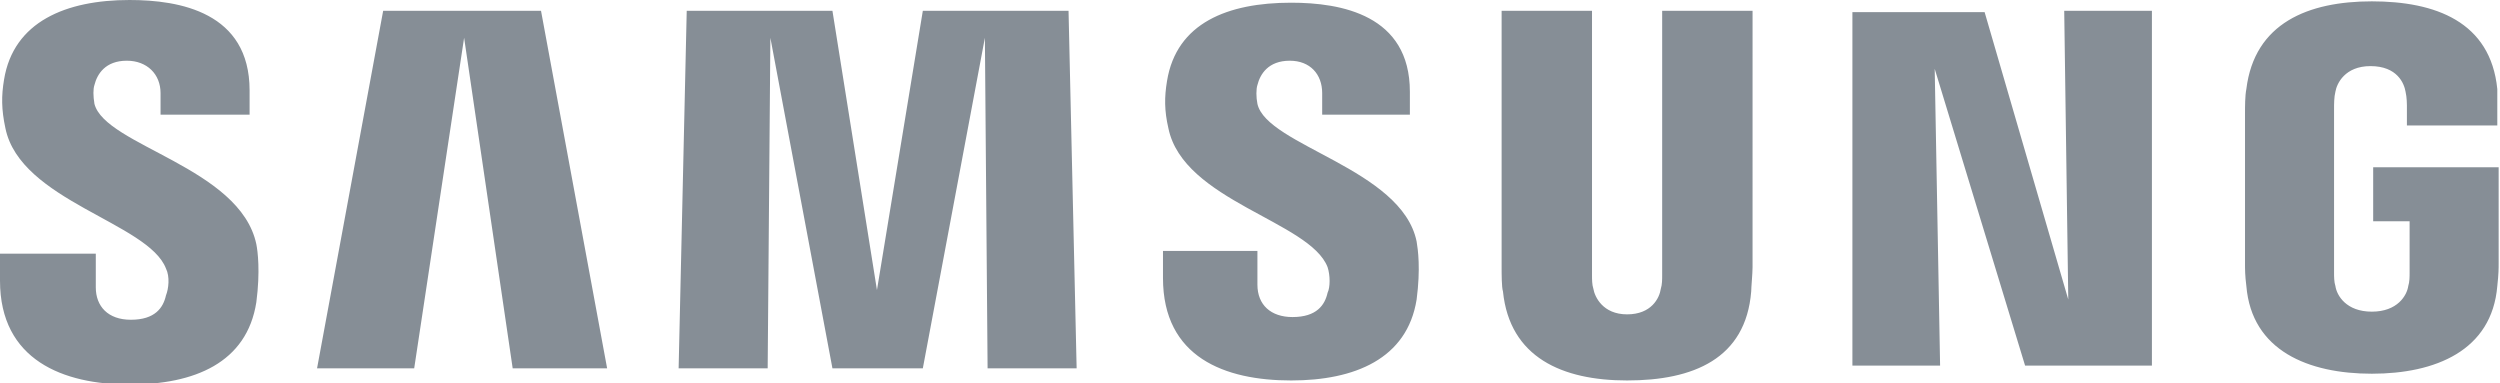 <?xml version="1.0" encoding="utf-8"?>
<!-- Generator: Adobe Illustrator 23.0.3, SVG Export Plug-In . SVG Version: 6.00 Build 0)  -->
<svg version="1.1" id="Layer_1" xmlns="http://www.w3.org/2000/svg" xmlns:xlink="http://www.w3.org/1999/xlink" x="0px" y="0px"
	 viewBox="0 0 185.3 28.4" style="enable-background:new 0 0 185.3 28.4;" xml:space="preserve">
<style type="text/css">
	.st0{fill:#868E96;}
</style>
<title>time</title>
<desc>Created with Sketch.</desc>
<path class="st0" d="M7,7.7C6.9,7.1,6.9,6.6,7,6.3c0.2-0.8,0.8-1.8,2.4-1.8c1.5,0,2.5,1,2.5,2.4c0,0.5,0,1.6,0,1.6h6.6V6.7
	c0-5.8-5.2-6.7-8.9-6.7C4.9,0,1,1.6,0.3,5.9C0.1,7.1,0.1,8.1,0.4,9.5c1.1,5.4,10.6,7,11.9,10.4c0.3,0.6,0.2,1.5,0,2
	c-0.2,0.9-0.8,1.8-2.6,1.8c-1.7,0-2.6-1-2.6-2.4l0-2.5H0v2c0,5.9,4.7,7.7,9.6,7.7c4.8,0,8.7-1.6,9.4-6.1c0.3-2.3,0.1-3.8,0-4.3
	C17.8,12.4,7.8,10.8,7,7.7L7,7.7z M175.9,12.5v3.9h2.7v3.8c0,0.3,0,0.7-0.1,1c-0.1,0.7-0.8,1.9-2.7,1.9c-1.9,0-2.6-1.2-2.7-1.9
	c-0.1-0.3-0.1-0.7-0.1-1V8.1c0-0.4,0-0.9,0.1-1.3c0.1-0.6,0.7-1.9,2.6-1.9c2,0,2.5,1.3,2.6,1.9c0.1,0.4,0.1,1,0.1,1v1.5h6.7V8.4
	c0,0,0-0.9,0-1.8c-0.5-5-4.6-6.5-9.3-6.5c-4.7,0-8.7,1.6-9.3,6.5c-0.1,0.5-0.1,1.3-0.1,1.8v11.1c0,0.5,0,0.9,0.1,1.7
	c0.4,4.8,4.6,6.5,9.3,6.5c4.7,0,8.9-1.7,9.3-6.5c0.1-0.9,0.1-1.3,0.1-1.7v-7.1H175.9L175.9,12.5z M129.9,0.8h-6.7v19.6
	c0,0.3,0,0.7-0.1,1c-0.1,0.7-0.7,1.9-2.5,1.9c-1.8,0-2.4-1.3-2.5-1.9c-0.1-0.3-0.1-0.7-0.1-1V0.8h-6.7v19c0,0.5,0,1.5,0.1,1.8
	c0.5,4.9,4.4,6.6,9.2,6.6c4.9,0,8.8-1.6,9.2-6.6c0-0.3,0.1-1.3,0.1-1.8V0.8L129.9,0.8z M68.4,0.8L65,21.5L61.7,0.8H50.9l-0.6,26.5
	h6.6l0.2-24.5l4.6,24.5h6.7l4.6-24.5l0.2,24.5h6.6L79.2,0.8H68.4L68.4,0.8z M28.4,0.8l-4.9,26.5h7.2l3.7-24.5l3.6,24.5H45L40.1,0.8
	H28.4L28.4,0.8z M153.3,22.2l-6.2-21.3h-9.8v26.2h6.5l-0.4-22l6.7,22h9.4V0.8h-6.5L153.3,22.2L153.3,22.2z M93.2,7.7
	c-0.1-0.5-0.1-1.1,0-1.4c0.2-0.8,0.8-1.8,2.4-1.8c1.5,0,2.4,1,2.4,2.4c0,0.5,0,1.6,0,1.6h6.5V6.8c0-5.7-5.1-6.6-8.8-6.6
	c-4.7,0-8.5,1.5-9.2,5.8c-0.2,1.2-0.2,2.2,0.1,3.5c1.1,5.4,10.5,6.9,11.8,10.3c0.2,0.6,0.2,1.5,0,1.9c-0.2,0.9-0.8,1.8-2.6,1.8
	c-1.6,0-2.6-0.9-2.6-2.4l0-2.5h-7v2c0,5.9,4.6,7.6,9.5,7.6c4.7,0,8.6-1.6,9.3-6c0.3-2.3,0.1-3.7,0-4.3
	C103.9,12.5,93.9,10.8,93.2,7.7L93.2,7.7z"/>
</svg>
